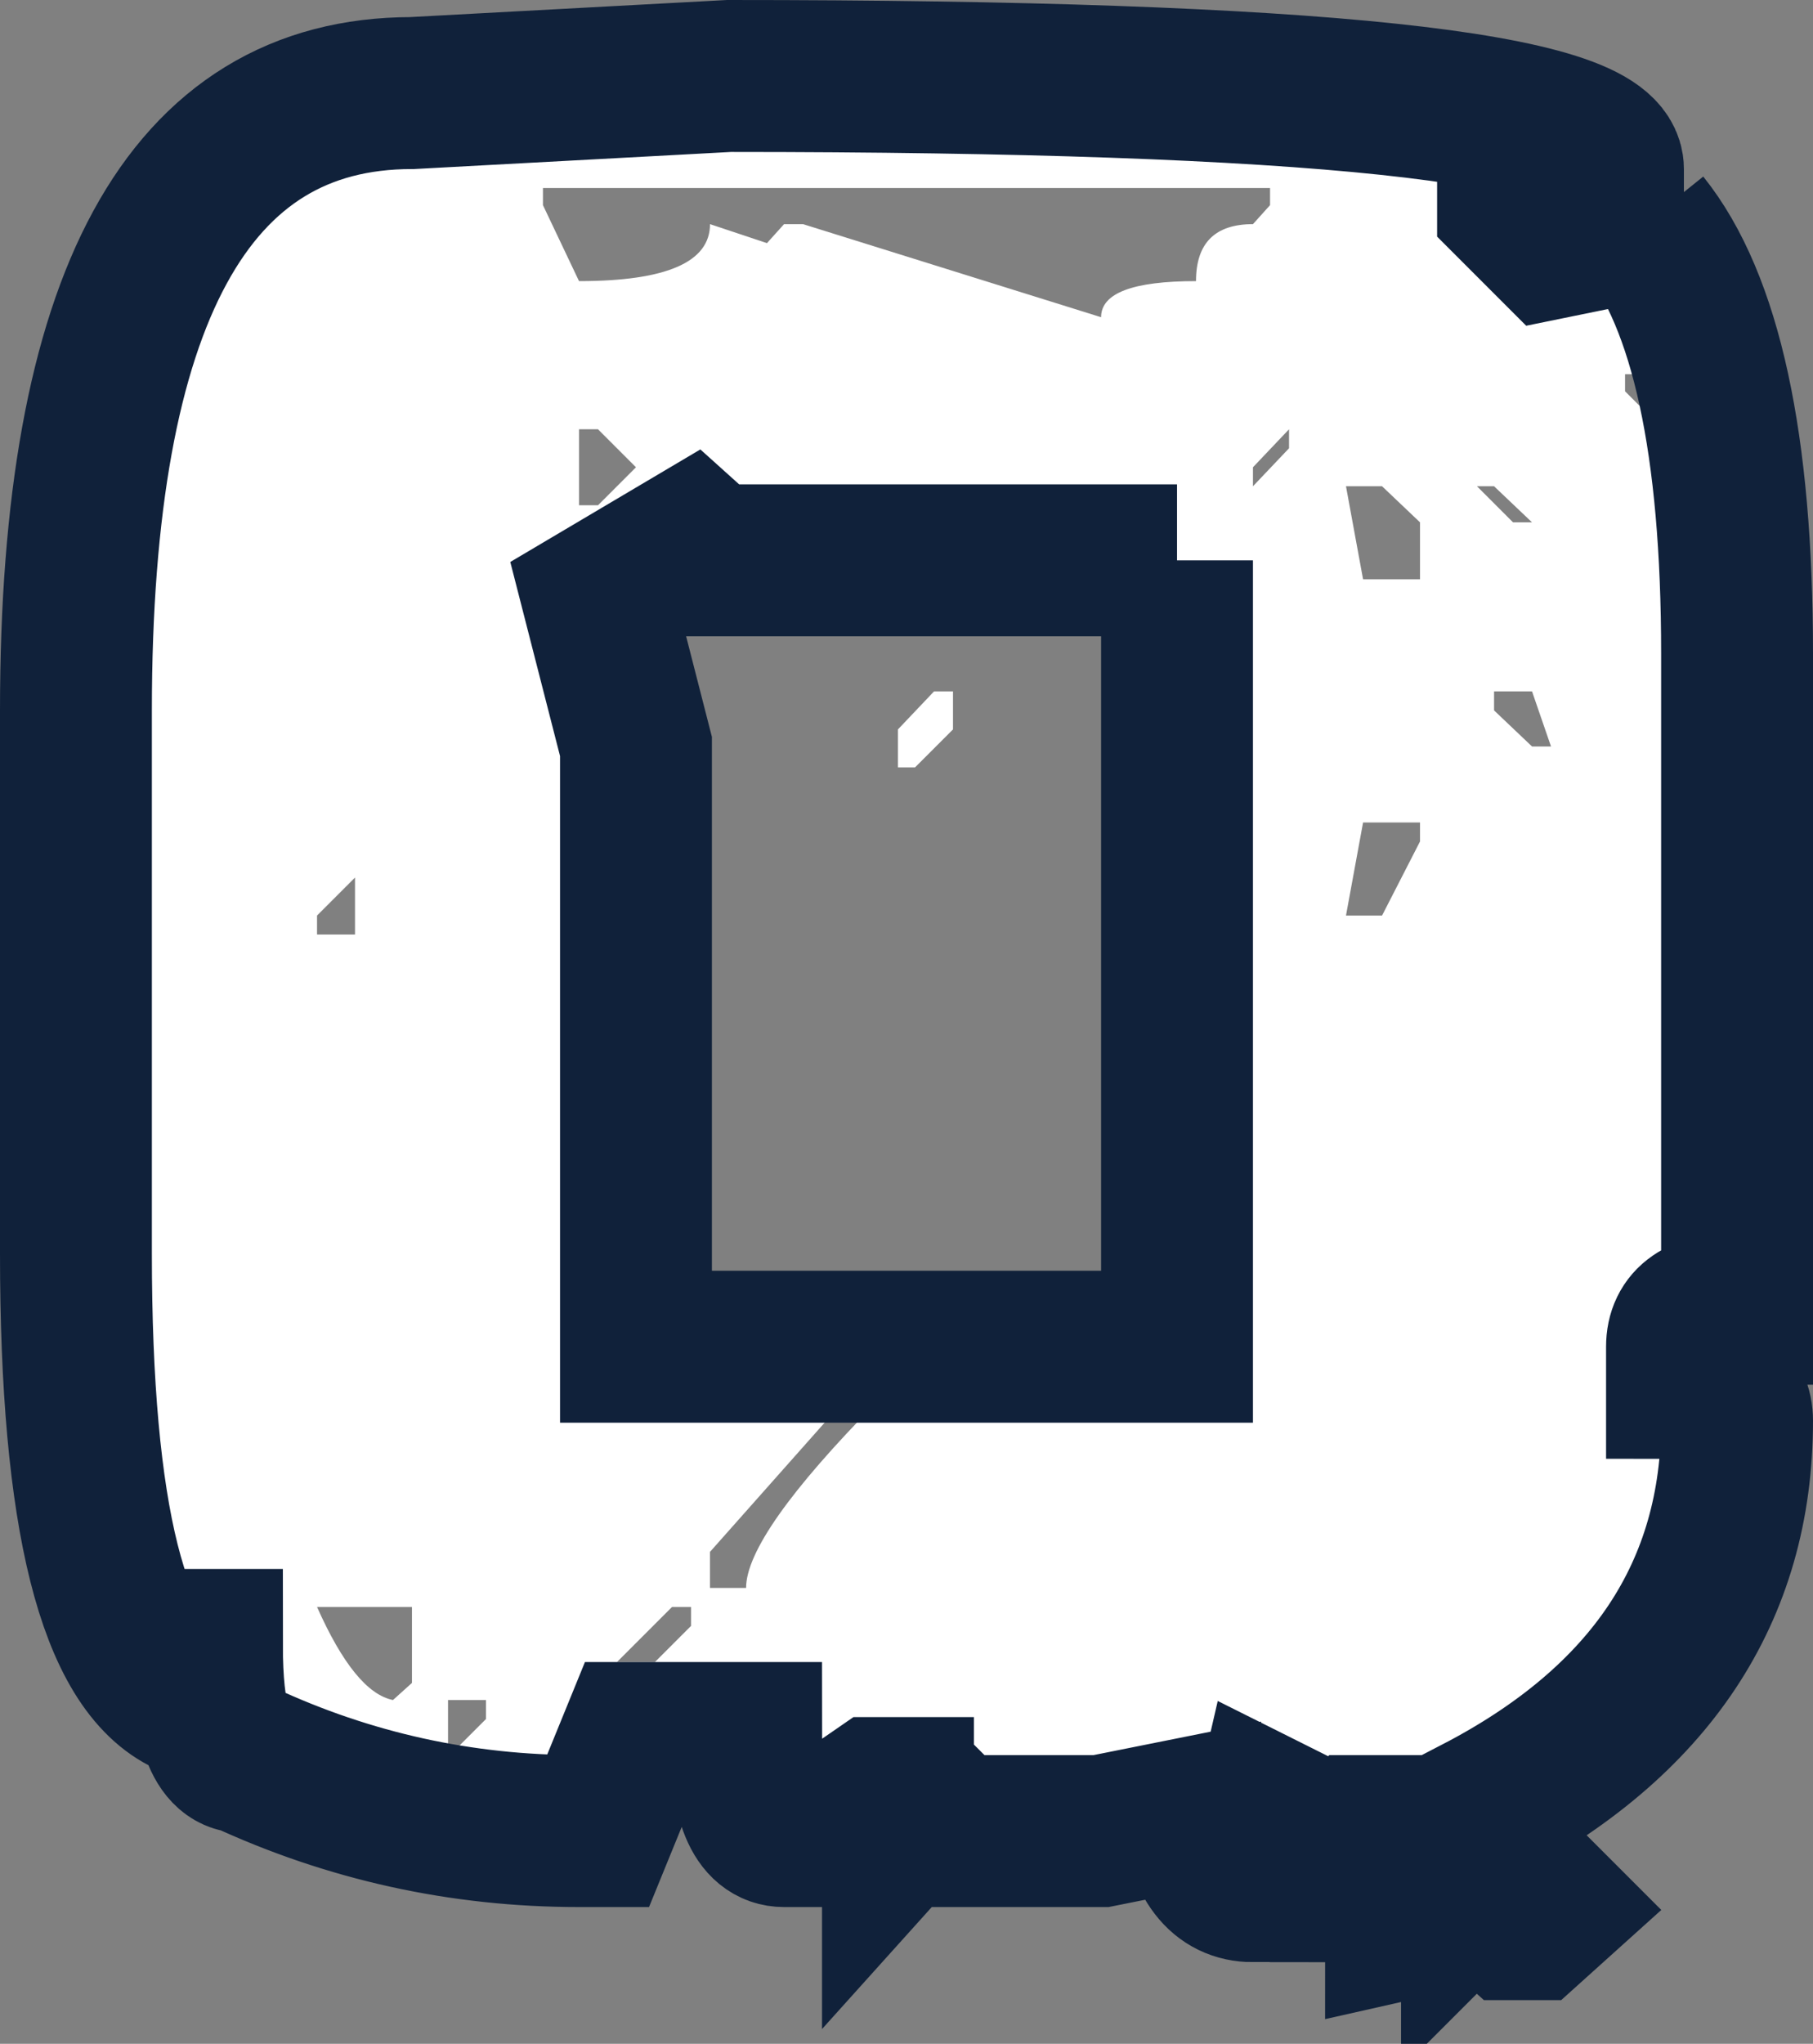 <?xml version="1.0" encoding="UTF-8" standalone="no"?>
<svg xmlns:xlink="http://www.w3.org/1999/xlink" height="53.8px" width="47.75px" xmlns="http://www.w3.org/2000/svg">
  <rect width="100%" height="100%" fill="#808080" stroke="none"/>
  <g transform="matrix(1.0, 0.0, 0.0, 1.0, 24.95, 22.95)">
    <path d="M18.35 -17.05 Q20.8 -14.0 20.8 -5.75 L20.8 11.5 Q19.35 11.5 19.35 12.5 L19.35 13.45 Q20.8 13.45 20.8 14.45 20.8 21.2 13.95 24.75 L13.95 26.7 14.4 26.25 14.9 26.25 15.9 27.25 15.4 27.7 14.9 27.7 14.4 27.25 13.95 27.25 11.95 27.7 Q11.95 26.7 10.5 26.7 L10.5 26.25 Q11.95 26.25 11.95 25.25 L10.95 25.25 10.5 25.75 8.5 24.75 8.05 26.7 Q6.8 26.7 6.55 24.75 L4.05 25.25 0.15 25.25 -0.35 24.75 -0.85 24.75 -1.3 25.25 -1.3 24.25 -1.85 24.25 -3.3 25.25 -4.3 25.25 Q-5.3 25.25 -5.3 22.8 L-8.2 22.8 -9.2 25.25 -9.7 25.25 Q-14.35 25.25 -18.55 23.3 -19.5 23.3 -19.5 20.35 L-20.0 20.35 -20.0 21.8 Q-22.95 20.45 -22.95 10.05 L-22.95 -4.25 Q-22.95 -20.5 -14.1 -20.5 L-5.75 -20.95 Q17.4 -20.95 17.4 -18.5 L17.4 -18.0 14.9 -18.0 14.9 -17.55 15.9 -16.55 18.35 -17.05 M17.85 -13.1 L17.85 -12.65 18.85 -11.65 19.85 -12.65 19.35 -13.1 17.85 -13.1 M8.5 -17.55 L8.5 -18.0 -10.65 -18.0 -10.65 -17.55 -9.7 -15.55 Q-6.25 -15.55 -6.25 -17.05 L-4.75 -16.55 -4.3 -17.05 -3.8 -17.05 4.05 -14.6 Q4.05 -15.55 6.55 -15.55 6.55 -17.05 8.05 -17.05 L8.5 -17.55 M8.05 -10.65 L8.05 -10.15 9.0 -11.15 9.0 -11.65 8.05 -10.65 M0.15 -3.75 L-0.85 -2.75 -1.3 -2.75 -1.3 -3.75 -0.35 -4.75 0.15 -4.75 0.15 -3.75 M12.45 -7.7 L12.45 -9.2 11.45 -10.15 10.5 -10.15 10.95 -7.7 12.45 -7.7 M13.95 -10.15 L14.9 -9.2 15.4 -9.2 14.4 -10.15 13.95 -10.15 M14.4 -4.25 L15.4 -3.3 15.9 -3.3 15.4 -4.75 14.4 -4.75 14.4 -4.25 M12.45 -1.3 L10.95 -1.3 10.5 1.15 11.45 1.15 12.45 -0.8 12.45 -1.3 M6.05 -8.2 L-6.25 -8.2 -6.75 -8.65 -9.2 -7.2 -8.2 -3.3 -8.2 12.5 6.05 12.5 6.05 -8.2 M-9.7 -9.65 L-9.2 -9.65 -8.2 -10.65 -9.2 -11.65 -9.7 -11.65 -9.7 -9.65 M-15.6 1.65 L-15.6 0.15 -16.6 1.15 -16.6 1.65 -15.6 1.65 M-14.1 21.35 L-14.1 19.35 -16.6 19.35 Q-15.6 21.6 -14.6 21.8 L-14.1 21.35 M-13.15 23.3 L-12.15 22.3 -12.15 21.8 -13.15 21.8 -13.15 23.3 M-2.3 13.45 L-6.25 17.9 -6.25 18.85 -5.3 18.85 Q-5.3 17.45 -1.85 13.95 L-1.85 13.45 -2.3 13.45 M-8.7 20.8 L-7.7 20.8 -6.75 19.85 -6.75 19.35 -7.25 19.35 -8.7 20.8" fill="#ffffff" fill-rule="evenodd" stroke="none"/>
    <path d="M18.35 -17.05 Q20.8 -14.0 20.8 -5.75 L20.8 11.5 Q19.35 11.5 19.35 12.5 L19.35 13.45 Q20.8 13.45 20.8 14.45 20.8 21.2 13.95 24.75 L13.95 26.7 14.4 26.25 14.9 26.25 15.9 27.25 15.4 27.7 14.9 27.7 14.4 27.25 13.95 27.25 11.95 27.7 Q11.95 26.7 10.5 26.7 L10.5 26.25 Q11.95 26.25 11.95 25.25 L10.95 25.25 10.5 25.75 8.5 24.75 8.05 26.7 Q6.8 26.7 6.55 24.75 L4.05 25.25 0.15 25.25 -0.35 24.75 -0.85 24.75 -1.3 25.25 -1.3 24.25 -1.85 24.25 -3.3 25.25 -4.3 25.25 Q-5.3 25.25 -5.3 22.8 L-8.2 22.8 -9.2 25.25 -9.7 25.25 Q-14.35 25.25 -18.55 23.3 -19.5 23.3 -19.5 20.35 L-20.0 20.35 -20.0 21.8 Q-22.95 20.45 -22.95 10.05 L-22.95 -4.25 Q-22.95 -20.5 -14.1 -20.5 L-5.75 -20.95 Q17.4 -20.95 17.4 -18.5 L17.4 -18.0 14.9 -18.0 14.9 -17.55 15.9 -16.55 18.35 -17.05 M6.05 -8.2 L-6.25 -8.2 -6.75 -8.65 -9.2 -7.2 -8.2 -3.3 -8.2 12.5 6.05 12.5 6.05 -8.2" fill="none" stroke="#10213a" stroke-linecap="butt" stroke-linejoin="miter-clip" stroke-miterlimit="3.0" stroke-width="4.0"/>
  </g>
</svg>
